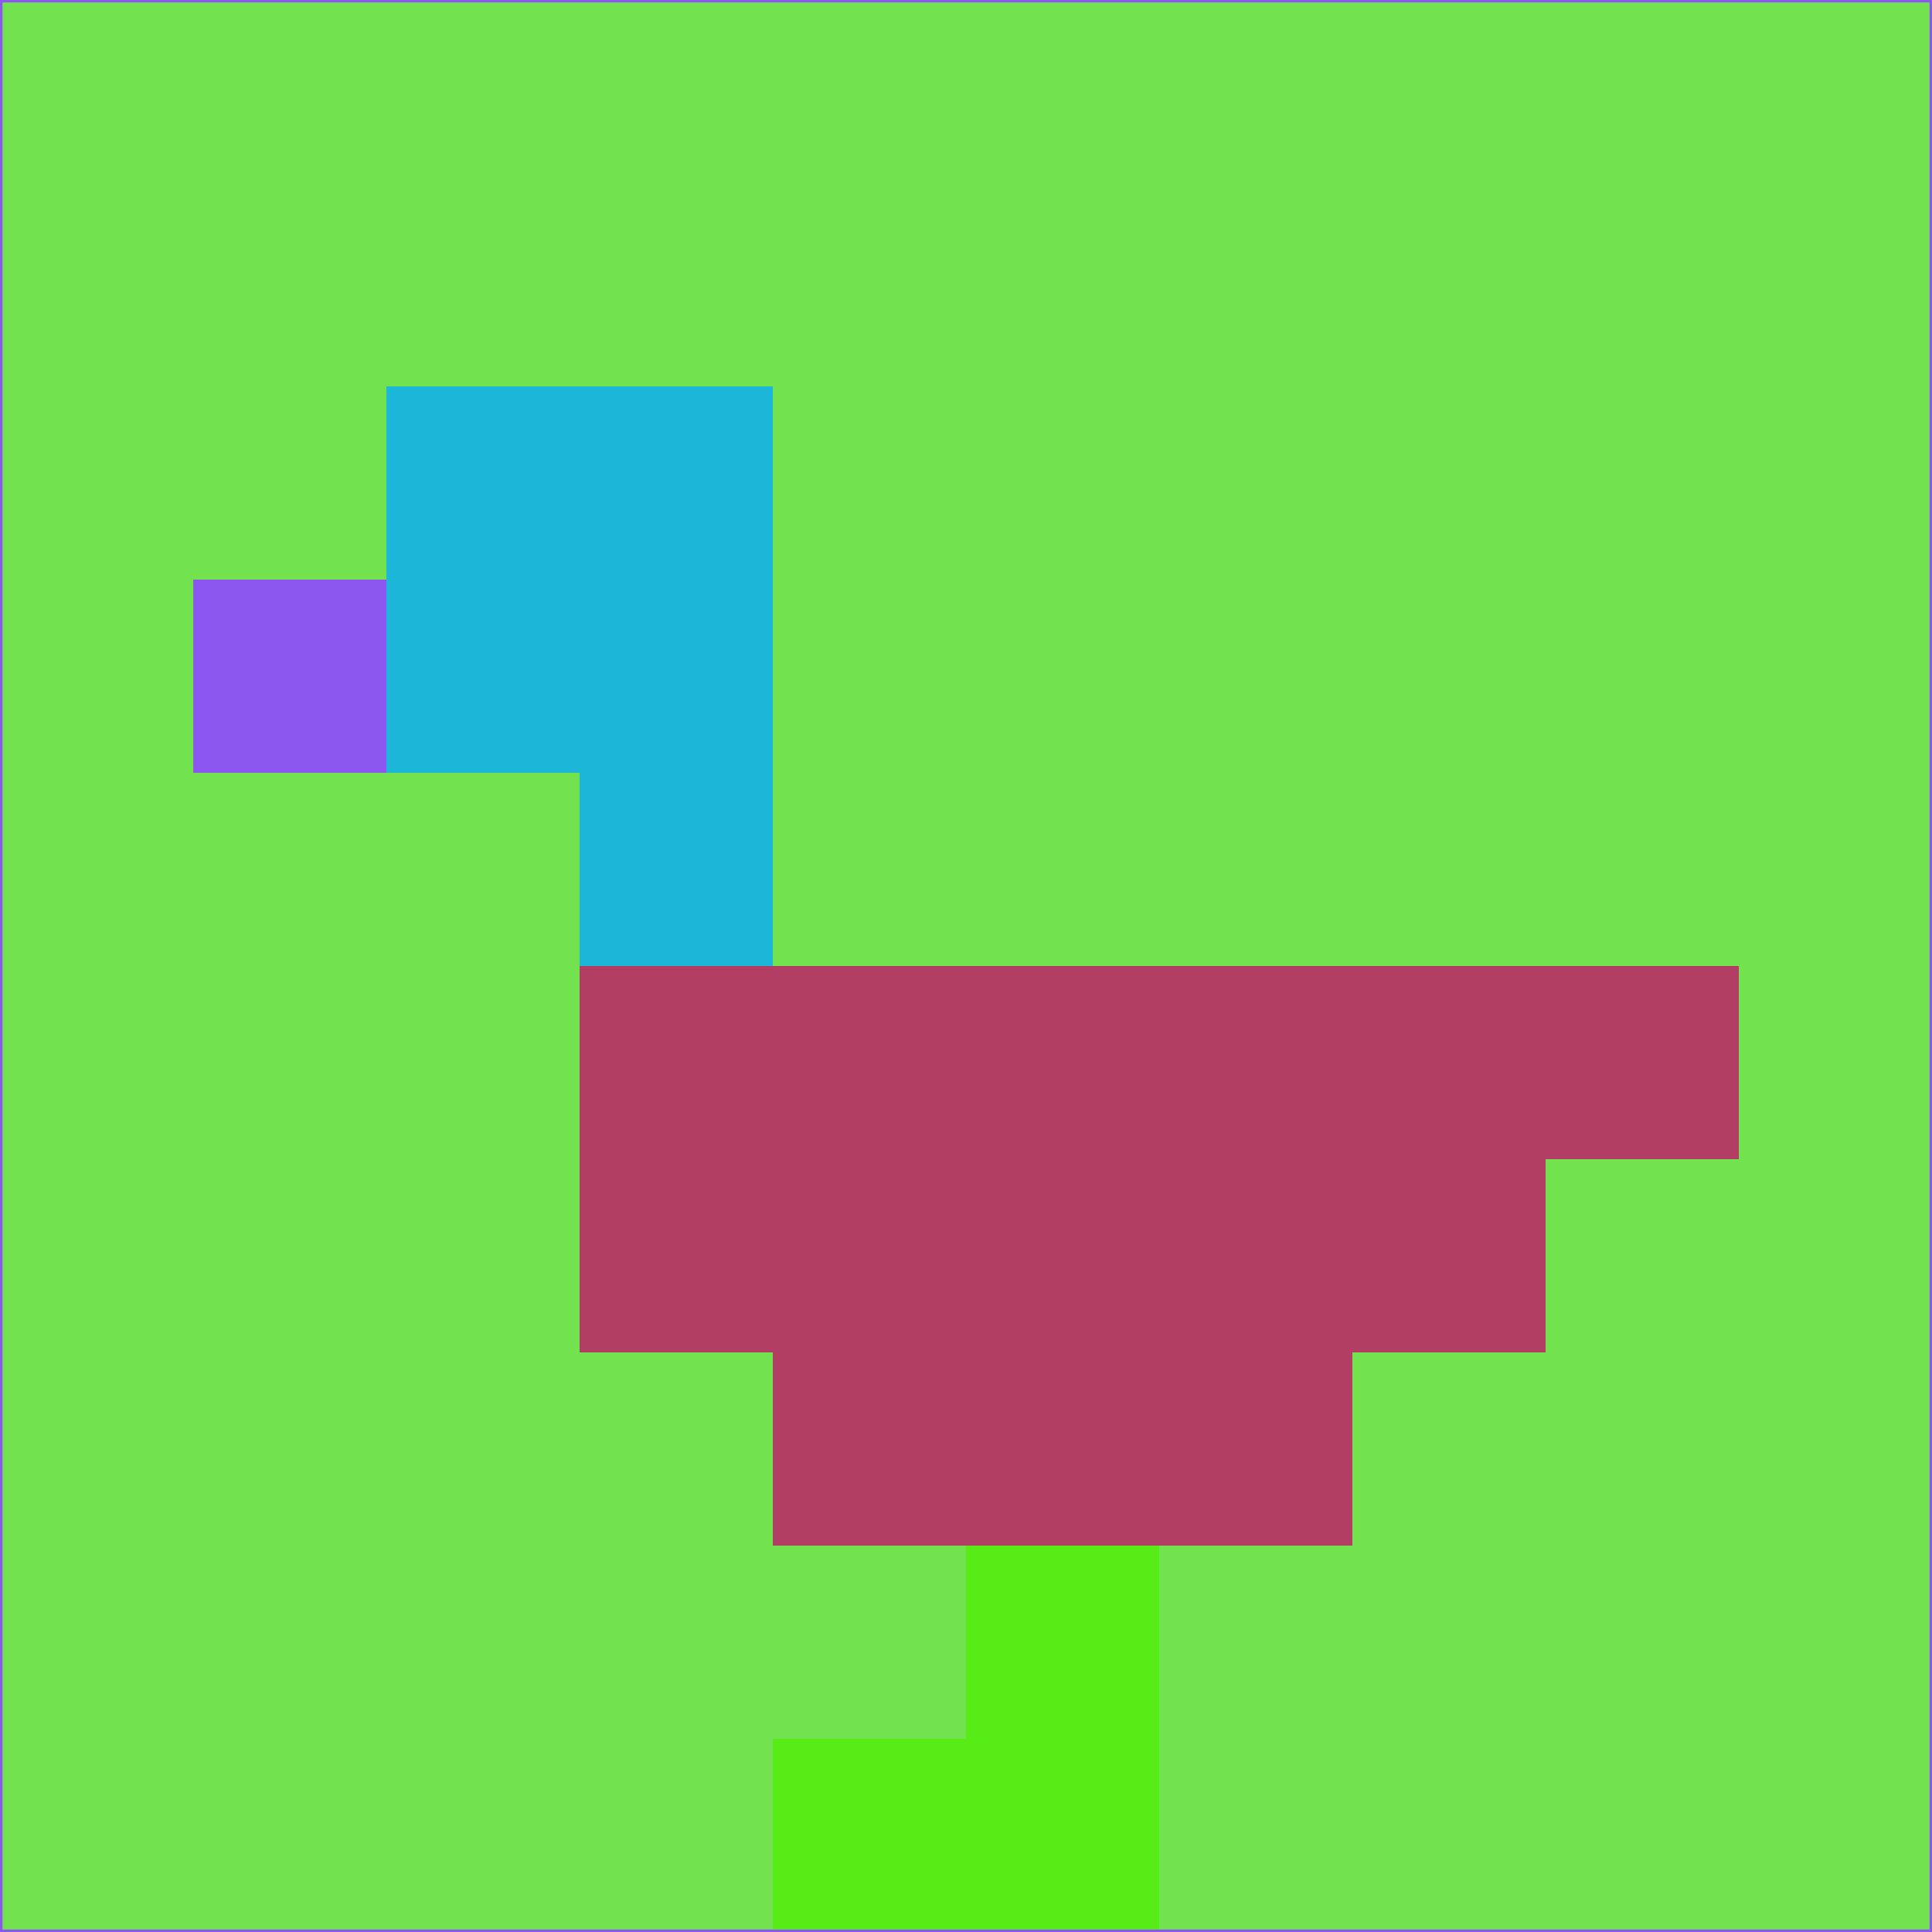 <svg xmlns="http://www.w3.org/2000/svg" version="1.1" width="785" height="785">
  <title>'goose-pfp-694263' by Dmitri Cherniak (Cyberpunk Edition)</title>
  <desc>
    seed=934912
    backgroundColor=#72e24e
    padding=20
    innerPadding=0
    timeout=500
    dimension=1
    border=false
    Save=function(){return n.handleSave()}
    frame=12

    Rendered at 2024-09-15T22:37:01.095Z
    Generated in 1ms
    Modified for Cyberpunk theme with new color scheme
  </desc>
  <defs/>
  <rect width="100%" height="100%" fill="#72e24e"/>
  <g>
    <g id="0-0">
      <rect x="0" y="0" height="785" width="785" fill="#72e24e"/>
      <g>
        <!-- Neon blue -->
        <rect id="0-0-2-2-2-2" x="157" y="157" width="157" height="157" fill="#1db8d9"/>
        <rect id="0-0-3-2-1-4" x="235.5" y="157" width="78.5" height="314" fill="#1db8d9"/>
        <!-- Electric purple -->
        <rect id="0-0-4-5-5-1" x="314" y="392.5" width="392.5" height="78.5" fill="#b23e63"/>
        <rect id="0-0-3-5-5-2" x="235.5" y="392.5" width="392.5" height="157" fill="#b23e63"/>
        <rect id="0-0-4-5-3-3" x="314" y="392.5" width="235.5" height="235.5" fill="#b23e63"/>
        <!-- Neon pink -->
        <rect id="0-0-1-3-1-1" x="78.5" y="235.5" width="78.5" height="78.5" fill="#8c57f1"/>
        <!-- Cyber yellow -->
        <rect id="0-0-5-8-1-2" x="392.5" y="628" width="78.5" height="157" fill="#57ec16"/>
        <rect id="0-0-4-9-2-1" x="314" y="706.5" width="157" height="78.5" fill="#57ec16"/>
      </g>
      <rect x="0" y="0" stroke="#8c57f1" stroke-width="2" height="785" width="785" fill="none"/>
    </g>
  </g>
  <script xmlns=""/>
</svg>